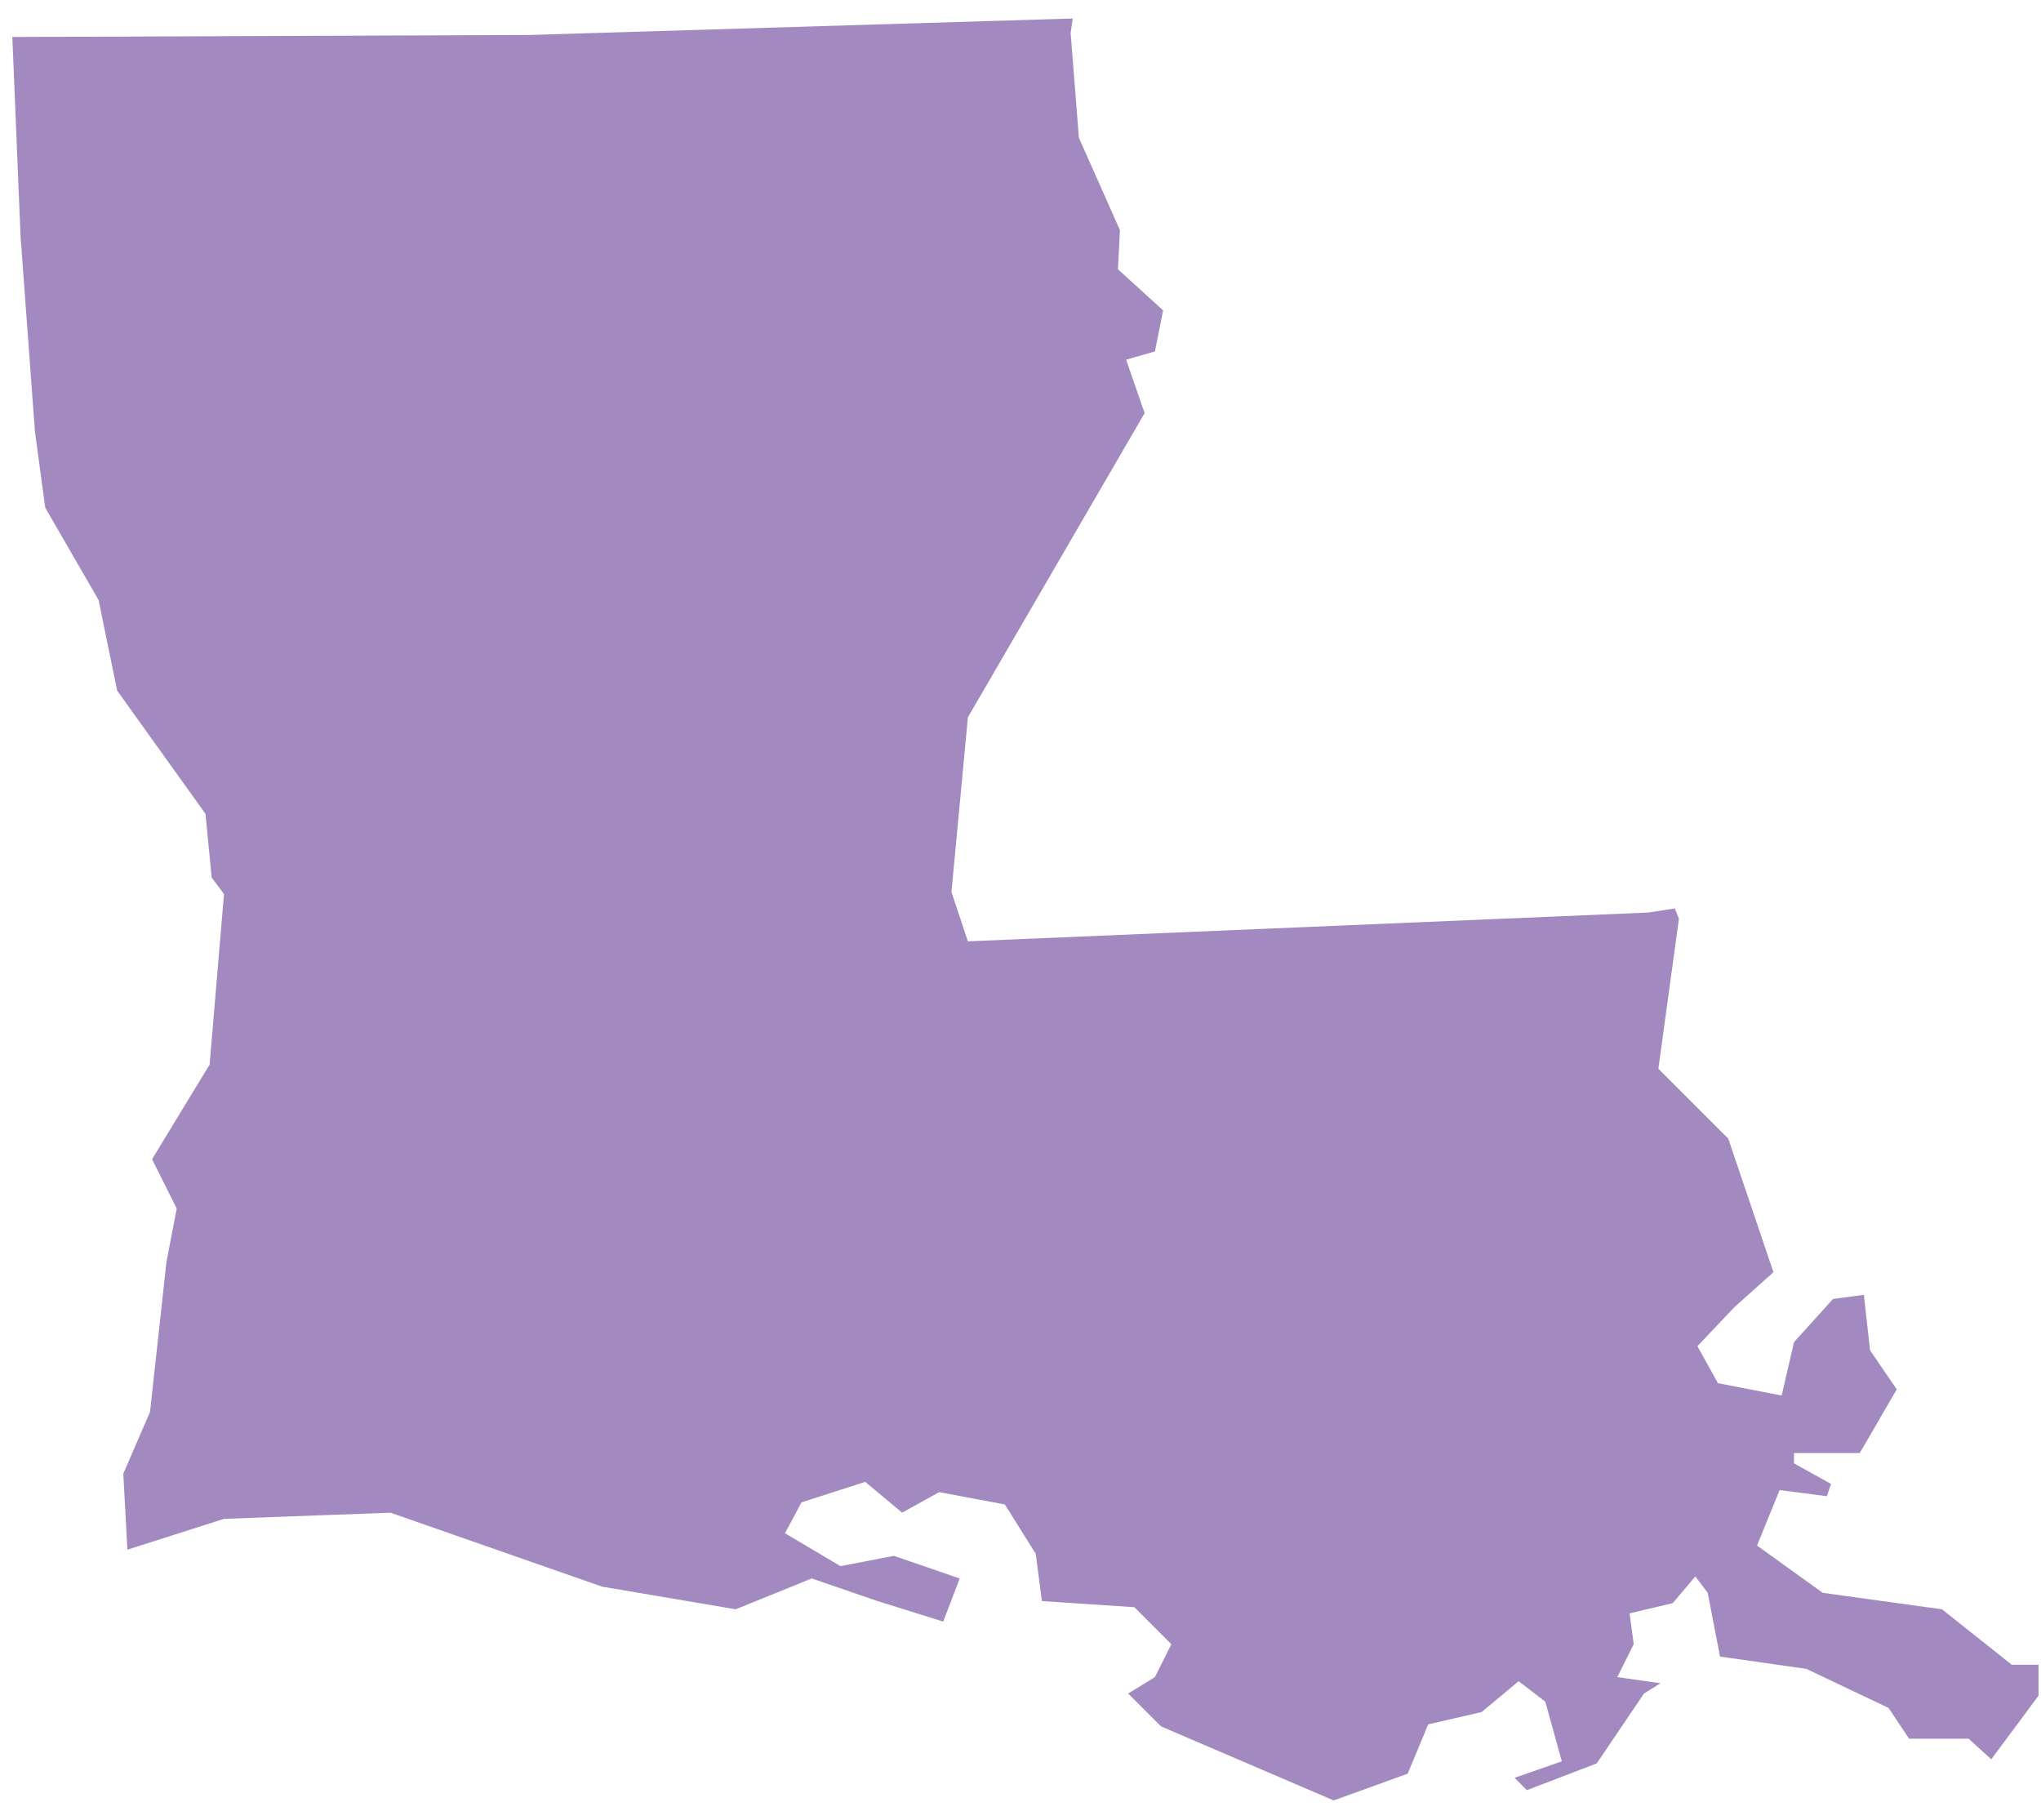 <?xml version="1.0" encoding="UTF-8"?>
<svg width="83px" height="74px" viewBox="0 0 83 74" version="1.1" xmlns="http://www.w3.org/2000/svg" xmlns:xlink="http://www.w3.org/1999/xlink">
    <!-- Generator: Sketch 52.3 (67297) - http://www.bohemiancoding.com/sketch -->
    <title>LA</title>
    <desc>Created with Sketch.</desc>
    <defs>
        <linearGradient x1="50%" y1="100%" x2="50%" y2="3.061617e-15%" id="linearGradient-1">
            <stop stop-color="#704C9F" offset="0%"></stop>
            <stop stop-color="#704C9F" offset="100%"></stop>
        </linearGradient>
    </defs>
    <g id="Page-1" stroke="none" stroke-width="1" fill="none" fill-rule="evenodd" fill-opacity="0.65">
        <g id="Tablet" transform="translate(-479, -696)" fill="url(#linearGradient-1)">
            <g id="LA" transform="translate(479, 696)">
                <polygon points="9.109 61.758 15.878 61.507 24.486 64.515 29.918 65.435 33.01 64.181 35.684 65.1 38.358 65.936 39.027 64.181 36.353 63.262 34.18 63.68 31.923 62.343 32.592 61.089 35.183 60.253 36.687 61.507 38.191 60.671 40.865 61.173 42.119 63.178 42.37 65.1 46.13 65.351 47.634 66.855 46.966 68.192 45.879 68.861 47.217 70.198 54.236 73.207 57.245 72.12 58.081 70.114 60.253 69.613 61.758 68.36 62.844 69.195 63.513 71.619 61.59 72.287 62.092 72.789 64.933 71.702 66.855 68.861 67.524 68.443 65.769 68.192 66.437 66.855 66.27 65.602 68.025 65.184 68.945 64.097 69.446 64.766 69.947 67.357 73.457 67.858 76.8 69.446 77.636 70.699 80.059 70.699 80.978 71.535 82.901 68.945 82.901 67.691 81.814 67.691 78.973 65.435 74.126 64.766 71.452 62.844 72.371 60.588 74.293 60.838 74.46 60.337 72.956 59.501 72.956 59.083 75.63 59.083 77.134 56.493 76.048 54.905 75.797 52.649 74.544 52.816 72.956 54.571 72.454 56.743 69.864 56.242 69.028 54.738 70.532 53.15 72.12 51.729 70.282 46.297 67.44 43.456 68.276 37.355 68.109 36.938 67.022 37.105 39.361 38.275 38.692 36.269 39.361 29.166 46.548 16.797 45.796 14.625 46.966 14.29 47.3 12.619 45.462 10.948 45.545 9.36 43.874 5.599 43.539 1.337 43.623 0.752 21.561 1.421 0.501 1.504 0.836 9.61 1.421 17.55 1.839 20.642 4.011 24.402 4.763 28.079 8.357 33.093 8.608 35.684 9.109 36.353 8.524 43.289 6.184 47.133 7.187 49.139 6.769 51.311 6.101 57.412 5.014 59.919 5.181 63.011"></polygon>
            </g>
        </g>
    </g>
</svg>
